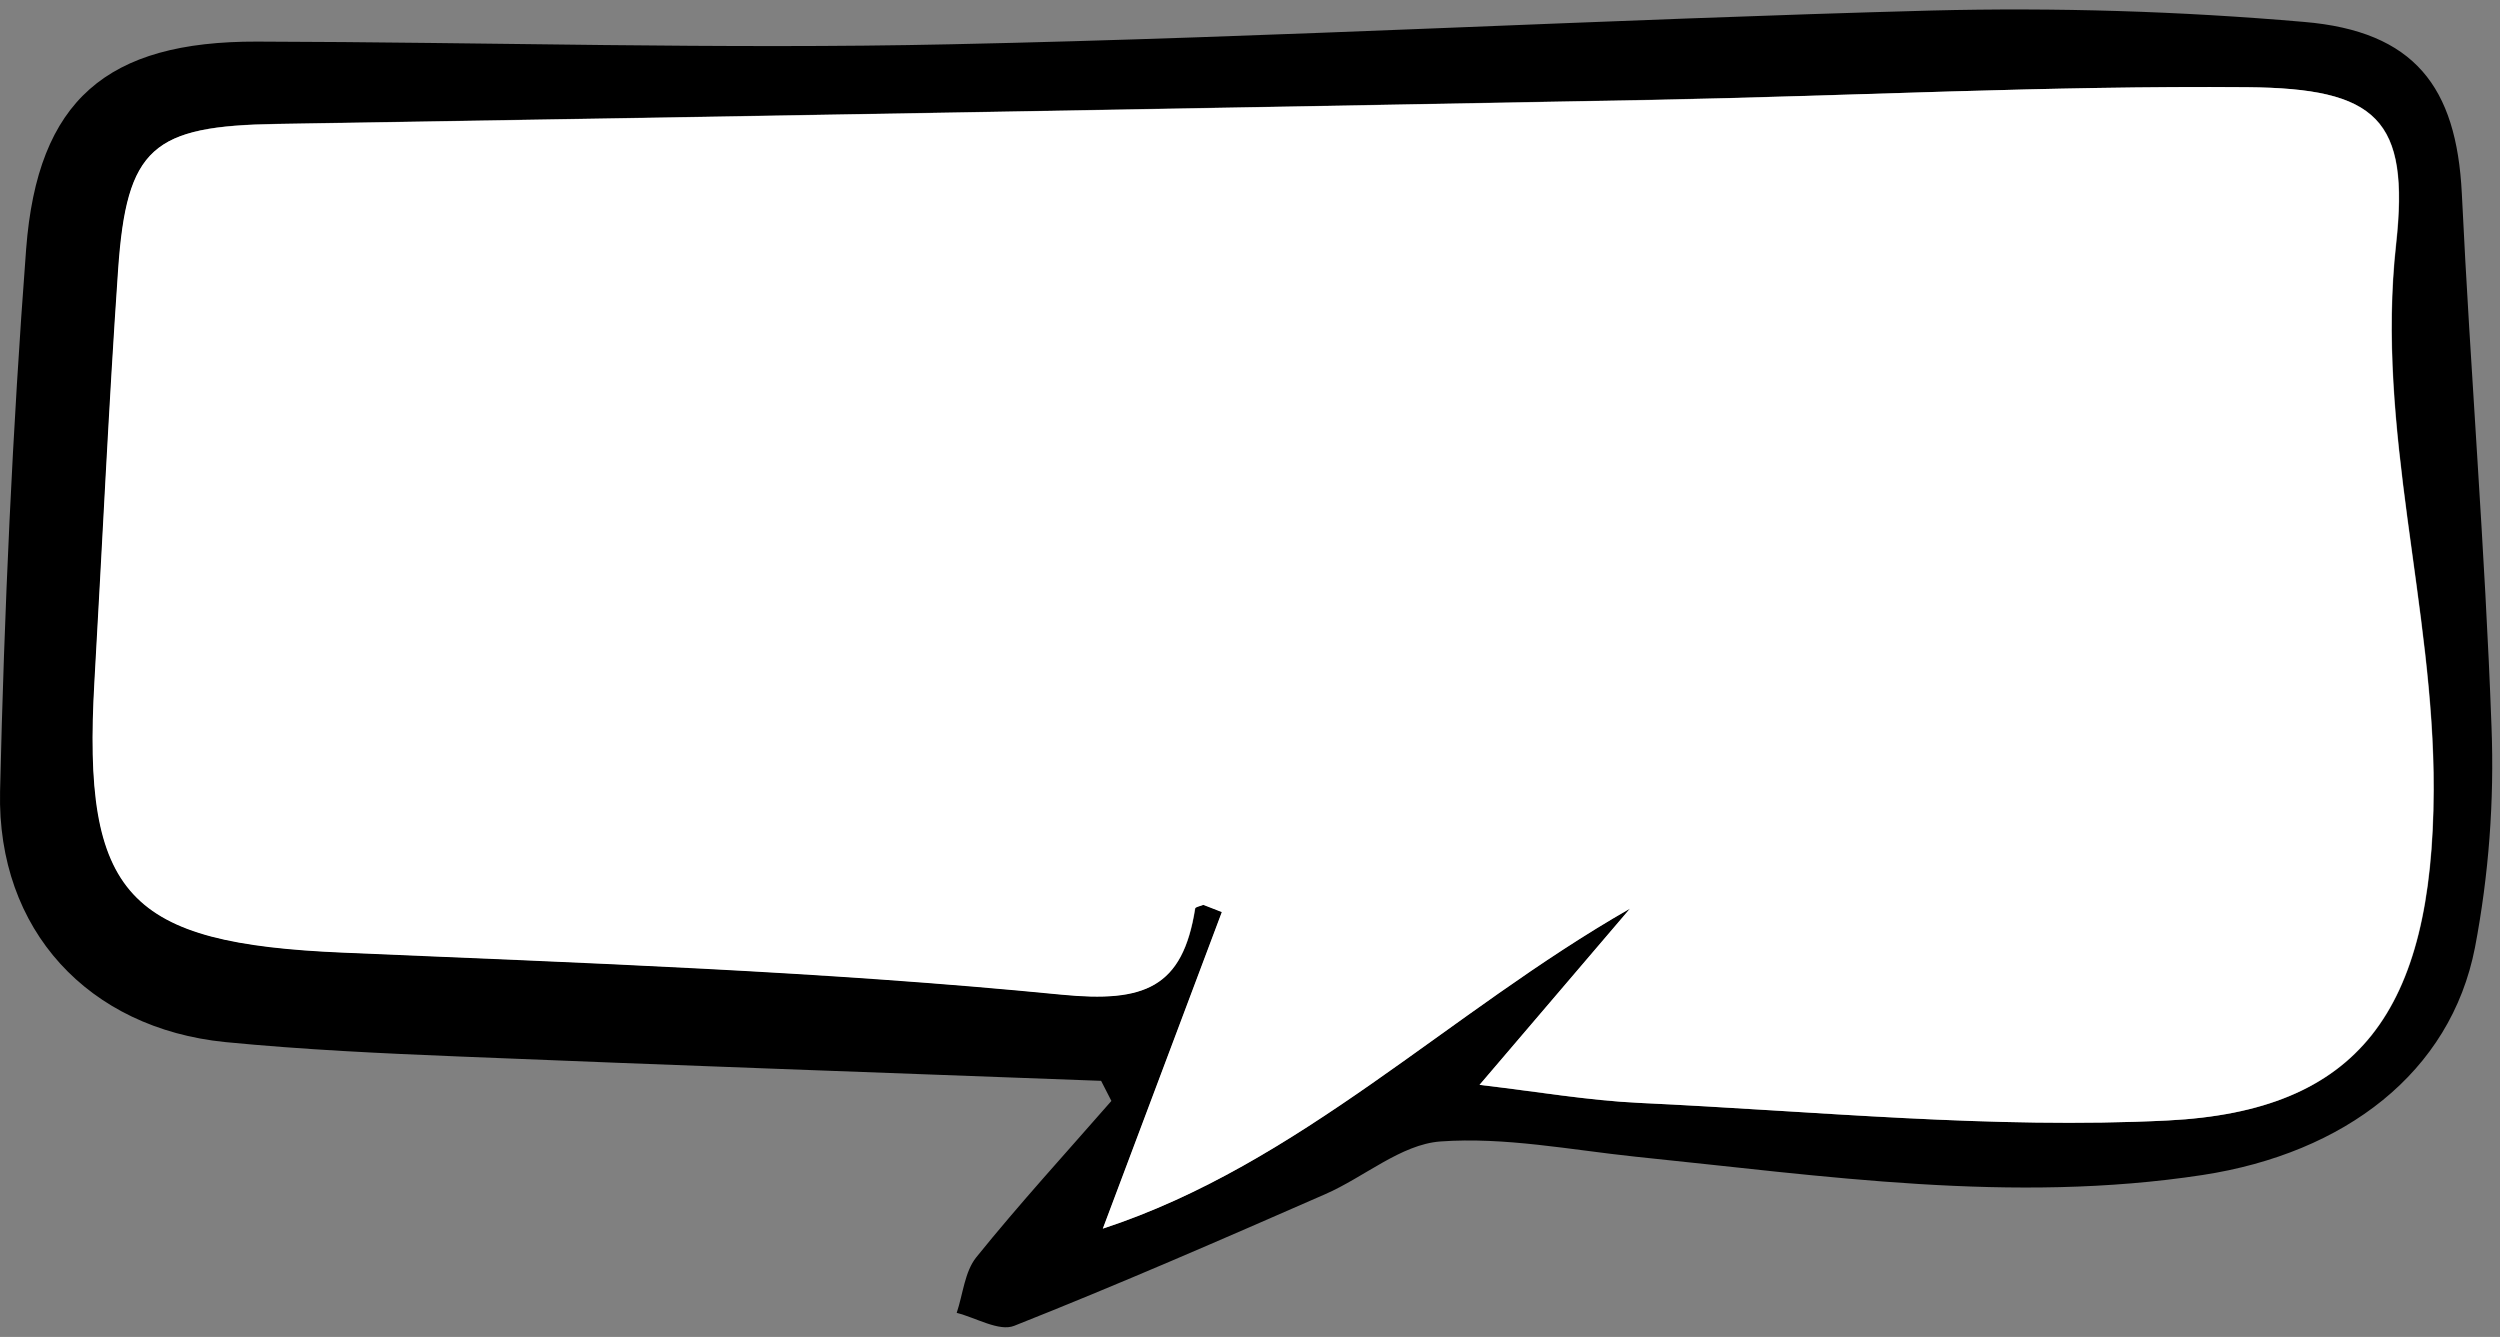 <svg width="230" height="123" viewBox="0 0 230 123" fill="none" xmlns="http://www.w3.org/2000/svg">
<rect x="0" y="0" width="230" height="123" fill="#808080" stroke="none"/>
<path d="M101.302 99.437C81.654 98.698 61.999 98.011 42.358 97.203C35.137 96.913 27.91 96.572 20.728 95.872C8.142 94.61 -0.284 85.574 0.006 72.815C0.391 56.169 1.149 39.511 2.405 22.909C3.453 9.185 9.853 3.789 23.656 3.827C44.939 3.878 66.228 4.54 87.492 4.073C117.573 3.442 147.636 1.77 177.711 0.969C189.141 0.68 200.579 1.03 211.97 2.016C222.126 2.875 226.001 7.986 226.487 17.791C227.276 34.197 228.627 50.515 229.22 66.896C229.48 73.688 228.97 80.487 227.699 87.164C225.458 98.686 215.707 106.094 202.642 108.1C185.108 110.782 167.821 108.182 150.47 106.416C144.48 105.785 138.433 104.586 132.513 105.015C128.89 105.286 125.514 108.296 121.929 109.861C112.461 114.007 102.937 118.159 93.305 121.976C91.917 122.525 89.796 121.232 88.016 120.784C88.597 119.061 88.748 116.997 89.821 115.666C93.798 110.738 98.083 106.056 102.249 101.286L101.302 99.437ZM136.117 99.809C141.413 100.44 146.121 101.248 150.867 101.469C167.057 102.226 183.309 103.892 199.467 103.084C216.938 102.207 223.849 93.139 223.918 72.67C223.975 55.853 218.56 39.548 220.46 22.467C221.722 10.951 218.711 8.124 206.776 8.023C188.535 7.872 170.282 8.831 152.035 9.172C109.861 9.963 67.688 10.701 25.518 11.387C14.075 11.576 11.677 13.52 10.894 24.814C10.023 37.434 9.442 50.054 8.717 62.675C7.587 82.438 11.759 86.772 31.565 87.618C53.656 88.565 75.746 89.322 97.686 91.486C105.329 92.237 108.826 90.855 109.974 83.567C109.974 83.416 110.473 83.34 110.738 83.226L112.436 83.889C108.794 93.575 105.152 103.254 101.485 113.016C119.631 107.059 133.289 93.114 149.984 83.573L136.117 99.809Z" fill="black"/>
<path d="M136.117 99.808L149.952 83.598C133.258 93.139 119.599 107.084 101.453 113.041C105.121 103.279 108.762 93.599 112.404 83.913L110.706 83.251C110.441 83.365 109.968 83.44 109.943 83.592C108.794 90.886 105.297 92.262 97.654 91.511C75.702 89.346 53.592 88.589 31.533 87.643C11.727 86.797 7.549 82.462 8.685 62.699C9.411 50.079 9.991 37.459 10.862 24.839C11.645 13.544 14.018 11.588 25.486 11.411C67.657 10.726 109.829 9.987 152.003 9.197C170.263 8.831 188.504 7.871 206.744 8.023C218.68 8.124 221.703 10.951 220.428 22.466C218.535 39.548 223.944 55.853 223.887 72.669C223.817 93.139 216.906 102.206 199.435 103.083C183.309 103.891 167.057 102.225 150.836 101.468C146.121 101.247 141.413 100.421 136.117 99.808Z" fill="white"/>
</svg>
